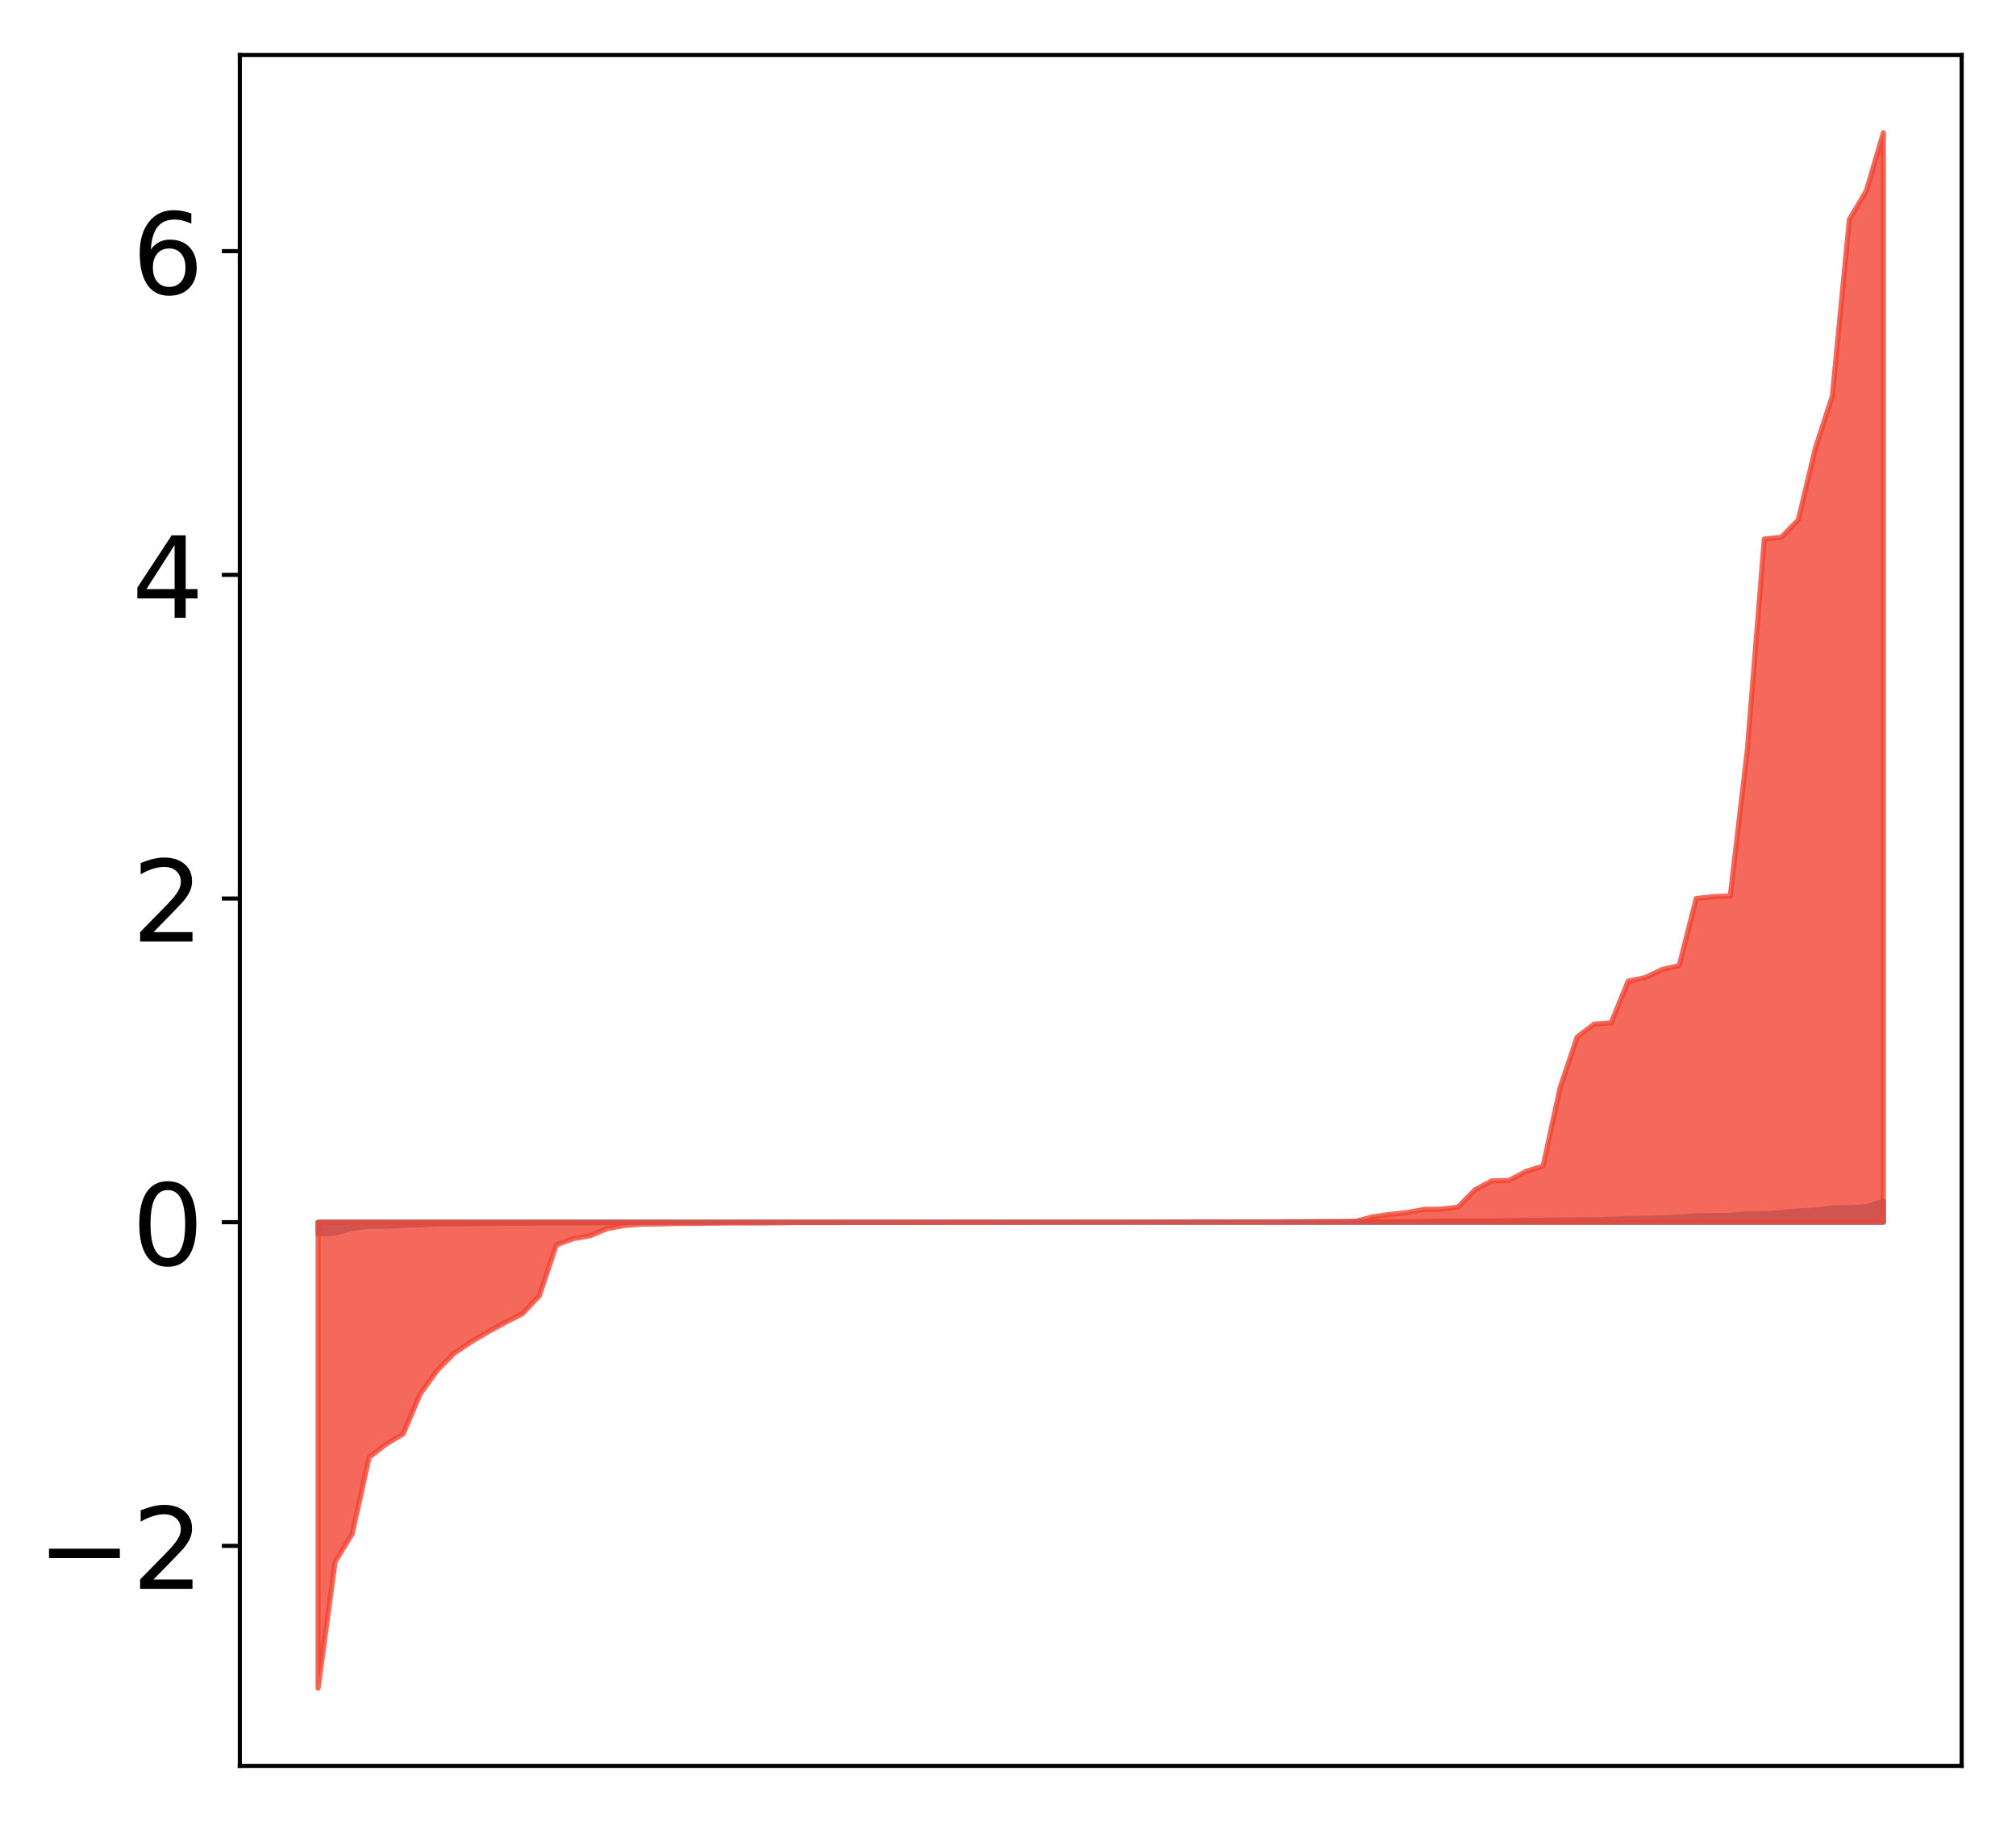 <?xml version="1.0" encoding="utf-8" standalone="no"?>
<!DOCTYPE svg PUBLIC "-//W3C//DTD SVG 1.1//EN"
  "http://www.w3.org/Graphics/SVG/1.1/DTD/svg11.dtd">
<!-- Created with matplotlib (http://matplotlib.org/) -->
<svg height="354pt" version="1.1" viewBox="0 0 392 354" width="392pt" xmlns="http://www.w3.org/2000/svg" xmlns:xlink="http://www.w3.org/1999/xlink">
 <defs>
  <style type="text/css">
*{stroke-linecap:butt;stroke-linejoin:round;}
  </style>
 </defs>
 <g id="figure_1">
  <g id="patch_1">
   <path d="M -0 354.04 
L 392.133 354.04 
L 392.133 0 
L -0 0 
z
" style="fill:#ffffff;"/>
  </g>
  <g id="axes_1">
   <g id="patch_2">
    <path d="M 46.633 343.34 
L 381.433 343.34 
L 381.433 10.7 
L 46.633 10.7 
z
" style="fill:#ffffff;"/>
   </g>
   <g id="PolyCollection_1">
    <defs>
     <path d="M 61.851 -114.142 
L 61.851 -116.411 
L 65.159 -116.411 
L 68.468 -116.411 
L 71.776 -116.411 
L 75.084 -116.411 
L 78.392 -116.411 
L 81.701 -116.411 
L 85.009 -116.411 
L 88.317 -116.411 
L 91.626 -116.411 
L 94.934 -116.411 
L 98.242 -116.411 
L 101.551 -116.411 
L 104.859 -116.411 
L 108.167 -116.411 
L 111.475 -116.411 
L 114.784 -116.411 
L 118.092 -116.411 
L 121.4 -116.411 
L 124.709 -116.411 
L 128.017 -116.411 
L 131.325 -116.411 
L 134.634 -116.411 
L 137.942 -116.411 
L 141.25 -116.411 
L 144.559 -116.411 
L 147.867 -116.411 
L 151.175 -116.411 
L 154.483 -116.411 
L 157.792 -116.411 
L 161.1 -116.411 
L 164.408 -116.411 
L 167.717 -116.411 
L 171.025 -116.411 
L 174.333 -116.411 
L 177.642 -116.411 
L 180.95 -116.411 
L 184.258 -116.411 
L 187.566 -116.411 
L 190.875 -116.411 
L 194.183 -116.411 
L 197.491 -116.411 
L 200.8 -116.411 
L 204.108 -116.411 
L 207.416 -116.411 
L 210.725 -116.411 
L 214.033 -116.411 
L 217.341 -116.411 
L 220.649 -116.411 
L 223.958 -116.411 
L 227.266 -116.411 
L 230.574 -116.411 
L 233.883 -116.411 
L 237.191 -116.411 
L 240.499 -116.411 
L 243.808 -116.411 
L 247.116 -116.411 
L 250.424 -116.411 
L 253.732 -116.411 
L 257.041 -116.411 
L 260.349 -116.411 
L 263.657 -116.411 
L 266.966 -116.411 
L 270.274 -116.411 
L 273.582 -116.411 
L 276.891 -116.411 
L 280.199 -116.411 
L 283.507 -116.411 
L 286.815 -116.411 
L 290.124 -116.411 
L 293.432 -116.411 
L 296.74 -116.411 
L 300.049 -116.411 
L 303.357 -116.411 
L 306.665 -116.411 
L 309.974 -116.411 
L 313.282 -116.411 
L 316.59 -116.411 
L 319.898 -116.411 
L 323.207 -116.411 
L 326.515 -116.411 
L 329.823 -116.411 
L 333.132 -116.411 
L 336.44 -116.411 
L 339.748 -116.411 
L 343.057 -116.411 
L 346.365 -116.411 
L 349.673 -116.411 
L 352.981 -116.411 
L 356.29 -116.411 
L 359.598 -116.411 
L 362.906 -116.411 
L 366.215 -116.411 
L 366.215 -120.492 
L 366.215 -120.492 
L 362.906 -119.407 
L 359.598 -119.221 
L 356.29 -119.185 
L 352.981 -118.758 
L 349.673 -118.606 
L 346.365 -118.255 
L 343.057 -118.056 
L 339.748 -118.052 
L 336.44 -117.742 
L 333.132 -117.694 
L 329.823 -117.666 
L 326.515 -117.409 
L 323.207 -117.258 
L 319.898 -117.151 
L 316.59 -117.133 
L 313.282 -116.998 
L 309.974 -116.885 
L 306.665 -116.843 
L 303.357 -116.831 
L 300.049 -116.775 
L 296.74 -116.766 
L 293.432 -116.726 
L 290.124 -116.659 
L 286.815 -116.659 
L 283.507 -116.646 
L 280.199 -116.645 
L 276.891 -116.556 
L 273.582 -116.507 
L 270.274 -116.497 
L 266.966 -116.492 
L 263.657 -116.49 
L 260.349 -116.489 
L 257.041 -116.486 
L 253.732 -116.478 
L 250.424 -116.456 
L 247.116 -116.448 
L 243.808 -116.448 
L 240.499 -116.44 
L 237.191 -116.439 
L 233.883 -116.439 
L 230.574 -116.429 
L 227.266 -116.421 
L 223.958 -116.419 
L 220.649 -116.418 
L 217.341 -116.417 
L 214.033 -116.417 
L 210.725 -116.416 
L 207.416 -116.413 
L 204.108 -116.413 
L 200.8 -116.412 
L 197.491 -116.412 
L 194.183 -116.411 
L 190.875 -116.41 
L 187.566 -116.41 
L 184.258 -116.409 
L 180.95 -116.407 
L 177.642 -116.407 
L 174.333 -116.405 
L 171.025 -116.405 
L 167.717 -116.402 
L 164.408 -116.399 
L 161.1 -116.399 
L 157.792 -116.398 
L 154.483 -116.397 
L 151.175 -116.396 
L 147.867 -116.394 
L 144.559 -116.394 
L 141.25 -116.393 
L 137.942 -116.39 
L 134.634 -116.385 
L 131.325 -116.374 
L 128.017 -116.362 
L 124.709 -116.354 
L 121.4 -116.353 
L 118.092 -116.306 
L 114.784 -116.281 
L 111.475 -116.27 
L 108.167 -116.268 
L 104.859 -116.258 
L 101.551 -116.189 
L 98.242 -116.189 
L 94.934 -116.175 
L 91.626 -116.126 
L 88.317 -116.115 
L 85.009 -116.082 
L 81.701 -115.917 
L 78.392 -115.78 
L 75.084 -115.629 
L 71.776 -115.617 
L 68.468 -115.235 
L 65.159 -114.28 
L 61.851 -114.142 
z
" id="mbb87303499" style="stroke:#4a98c9;"/>
    </defs>
    <g clip-path="url(#pa71226241a)">
     <use style="fill:#4a98c9;stroke:#4a98c9;" x="0" xlink:href="#mbb87303499" y="354.04"/>
    </g>
   </g>
   <g id="PolyCollection_2">
    <defs>
     <path d="M 61.851 -25.82 
L 61.851 -116.411 
L 65.159 -116.411 
L 68.468 -116.411 
L 71.776 -116.411 
L 75.084 -116.411 
L 78.392 -116.411 
L 81.701 -116.411 
L 85.009 -116.411 
L 88.317 -116.411 
L 91.626 -116.411 
L 94.934 -116.411 
L 98.242 -116.411 
L 101.551 -116.411 
L 104.859 -116.411 
L 108.167 -116.411 
L 111.475 -116.411 
L 114.784 -116.411 
L 118.092 -116.411 
L 121.4 -116.411 
L 124.709 -116.411 
L 128.017 -116.411 
L 131.325 -116.411 
L 134.634 -116.411 
L 137.942 -116.411 
L 141.25 -116.411 
L 144.559 -116.411 
L 147.867 -116.411 
L 151.175 -116.411 
L 154.483 -116.411 
L 157.792 -116.411 
L 161.1 -116.411 
L 164.408 -116.411 
L 167.717 -116.411 
L 171.025 -116.411 
L 174.333 -116.411 
L 177.642 -116.411 
L 180.95 -116.411 
L 184.258 -116.411 
L 187.566 -116.411 
L 190.875 -116.411 
L 194.183 -116.411 
L 197.491 -116.411 
L 200.8 -116.411 
L 204.108 -116.411 
L 207.416 -116.411 
L 210.725 -116.411 
L 214.033 -116.411 
L 217.341 -116.411 
L 220.649 -116.411 
L 223.958 -116.411 
L 227.266 -116.411 
L 230.574 -116.411 
L 233.883 -116.411 
L 237.191 -116.411 
L 240.499 -116.411 
L 243.808 -116.411 
L 247.116 -116.411 
L 250.424 -116.411 
L 253.732 -116.411 
L 257.041 -116.411 
L 260.349 -116.411 
L 263.657 -116.411 
L 266.966 -116.411 
L 270.274 -116.411 
L 273.582 -116.411 
L 276.891 -116.411 
L 280.199 -116.411 
L 283.507 -116.411 
L 286.815 -116.411 
L 290.124 -116.411 
L 293.432 -116.411 
L 296.74 -116.411 
L 300.049 -116.411 
L 303.357 -116.411 
L 306.665 -116.411 
L 309.974 -116.411 
L 313.282 -116.411 
L 316.59 -116.411 
L 319.898 -116.411 
L 323.207 -116.411 
L 326.515 -116.411 
L 329.823 -116.411 
L 333.132 -116.411 
L 336.44 -116.411 
L 339.748 -116.411 
L 343.057 -116.411 
L 346.365 -116.411 
L 349.673 -116.411 
L 352.981 -116.411 
L 356.29 -116.411 
L 359.598 -116.411 
L 362.906 -116.411 
L 366.215 -116.411 
L 366.215 -328.22 
L 366.215 -328.22 
L 362.906 -316.919 
L 359.598 -311.355 
L 356.29 -277.026 
L 352.981 -266.849 
L 349.673 -252.953 
L 346.365 -249.584 
L 343.057 -249.234 
L 339.748 -208.133 
L 336.44 -179.844 
L 333.132 -179.704 
L 329.823 -179.341 
L 326.515 -166.297 
L 323.207 -165.54 
L 319.898 -163.96 
L 316.59 -163.28 
L 313.282 -155.154 
L 309.974 -154.918 
L 306.665 -152.398 
L 303.357 -142.566 
L 300.049 -127.31 
L 296.74 -126.295 
L 293.432 -124.529 
L 290.124 -124.452 
L 286.815 -122.712 
L 283.507 -119.336 
L 280.199 -118.935 
L 276.891 -118.894 
L 273.582 -118.285 
L 270.274 -117.922 
L 266.966 -117.458 
L 263.657 -116.579 
L 260.349 -116.515 
L 257.041 -116.514 
L 253.732 -116.493 
L 250.424 -116.486 
L 247.116 -116.453 
L 243.808 -116.447 
L 240.499 -116.445 
L 237.191 -116.441 
L 233.883 -116.439 
L 230.574 -116.437 
L 227.266 -116.43 
L 223.958 -116.426 
L 220.649 -116.413 
L 217.341 -116.405 
L 214.033 -116.404 
L 210.725 -116.399 
L 207.416 -116.395 
L 204.108 -116.393 
L 200.8 -116.388 
L 197.491 -116.385 
L 194.183 -116.383 
L 190.875 -116.372 
L 187.566 -116.371 
L 184.258 -116.367 
L 180.95 -116.364 
L 177.642 -116.356 
L 174.333 -116.354 
L 171.025 -116.353 
L 167.717 -116.35 
L 164.408 -116.346 
L 161.1 -116.343 
L 157.792 -116.342 
L 154.483 -116.338 
L 151.175 -116.292 
L 147.867 -116.271 
L 144.559 -116.252 
L 141.25 -116.251 
L 137.942 -116.221 
L 134.634 -116.168 
L 131.325 -116.153 
L 128.017 -116.063 
L 124.709 -116.032 
L 121.4 -115.768 
L 118.092 -115.18 
L 114.784 -113.801 
L 111.475 -113.21 
L 108.167 -111.995 
L 104.859 -102.091 
L 101.551 -98.6 
L 98.242 -96.915 
L 94.934 -95.113 
L 91.626 -93.163 
L 88.317 -90.948 
L 85.009 -87.606 
L 81.701 -83.003 
L 78.392 -75.261 
L 75.084 -73.276 
L 71.776 -70.712 
L 68.468 -55.794 
L 65.159 -50.407 
L 61.851 -25.82 
z
" id="m0db7da50ac" style="stroke:#f14432;stroke-opacity:0.8;"/>
    </defs>
    <g clip-path="url(#pa71226241a)">
     <use style="fill:#f14432;fill-opacity:0.8;stroke:#f14432;stroke-opacity:0.8;" x="0" xlink:href="#m0db7da50ac" y="354.04"/>
    </g>
   </g>
   <g id="matplotlib.axis_1"/>
   <g id="matplotlib.axis_2">
    <g id="ytick_1">
     <g id="line2d_1">
      <defs>
       <path d="M 0 0 
L -3.5 0 
" id="mf09f18338b" style="stroke:#000000;stroke-width:0.8;"/>
      </defs>
      <g>
       <use style="stroke:#000000;stroke-width:0.8;" x="46.633" xlink:href="#mf09f18338b" y="300.562"/>
      </g>
     </g>
     <g id="text_1">
      <!-- −2 -->
      <defs>
       <path d="M 10.594 35.5 
L 73.188 35.5 
L 73.188 27.203 
L 10.594 27.203 
z
" id="DejaVuSans-2212"/>
       <path d="M 19.188 8.297 
L 53.609 8.297 
L 53.609 0 
L 7.328 0 
L 7.328 8.297 
Q 12.938 14.109 22.625 23.891 
Q 32.328 33.688 34.812 36.531 
Q 39.547 41.844 41.422 45.531 
Q 43.312 49.219 43.312 52.781 
Q 43.312 58.594 39.234 62.25 
Q 35.156 65.922 28.609 65.922 
Q 23.969 65.922 18.812 64.312 
Q 13.672 62.703 7.812 59.422 
L 7.812 69.391 
Q 13.766 71.781 18.938 73 
Q 24.125 74.219 28.422 74.219 
Q 39.75 74.219 46.484 68.547 
Q 53.219 62.891 53.219 53.422 
Q 53.219 48.922 51.531 44.891 
Q 49.859 40.875 45.406 35.406 
Q 44.188 33.984 37.641 27.219 
Q 31.109 20.453 19.188 8.297 
z
" id="DejaVuSans-32"/>
      </defs>
      <g transform="translate(7.2 308.92)scale(0.22 -0.22)">
       <use xlink:href="#DejaVuSans-2212"/>
       <use x="83.789" xlink:href="#DejaVuSans-32"/>
      </g>
     </g>
    </g>
    <g id="ytick_2">
     <g id="line2d_2">
      <g>
       <use style="stroke:#000000;stroke-width:0.8;" x="46.633" xlink:href="#mf09f18338b" y="237.629"/>
      </g>
     </g>
     <g id="text_2">
      <!-- 0 -->
      <defs>
       <path d="M 31.781 66.406 
Q 24.172 66.406 20.328 58.906 
Q 16.5 51.422 16.5 36.375 
Q 16.5 21.391 20.328 13.891 
Q 24.172 6.391 31.781 6.391 
Q 39.453 6.391 43.281 13.891 
Q 47.125 21.391 47.125 36.375 
Q 47.125 51.422 43.281 58.906 
Q 39.453 66.406 31.781 66.406 
z
M 31.781 74.219 
Q 44.047 74.219 50.516 64.516 
Q 56.984 54.828 56.984 36.375 
Q 56.984 17.969 50.516 8.266 
Q 44.047 -1.422 31.781 -1.422 
Q 19.531 -1.422 13.062 8.266 
Q 6.594 17.969 6.594 36.375 
Q 6.594 54.828 13.062 64.516 
Q 19.531 74.219 31.781 74.219 
z
" id="DejaVuSans-30"/>
      </defs>
      <g transform="translate(25.635 245.988)scale(0.22 -0.22)">
       <use xlink:href="#DejaVuSans-30"/>
      </g>
     </g>
    </g>
    <g id="ytick_3">
     <g id="line2d_3">
      <g>
       <use style="stroke:#000000;stroke-width:0.8;" x="46.633" xlink:href="#mf09f18338b" y="174.697"/>
      </g>
     </g>
     <g id="text_3">
      <!-- 2 -->
      <g transform="translate(25.635 183.056)scale(0.22 -0.22)">
       <use xlink:href="#DejaVuSans-32"/>
      </g>
     </g>
    </g>
    <g id="ytick_4">
     <g id="line2d_4">
      <g>
       <use style="stroke:#000000;stroke-width:0.8;" x="46.633" xlink:href="#mf09f18338b" y="111.765"/>
      </g>
     </g>
     <g id="text_4">
      <!-- 4 -->
      <defs>
       <path d="M 37.797 64.312 
L 12.891 25.391 
L 37.797 25.391 
z
M 35.203 72.906 
L 47.609 72.906 
L 47.609 25.391 
L 58.016 25.391 
L 58.016 17.188 
L 47.609 17.188 
L 47.609 0 
L 37.797 0 
L 37.797 17.188 
L 4.891 17.188 
L 4.891 26.703 
z
" id="DejaVuSans-34"/>
      </defs>
      <g transform="translate(25.635 120.124)scale(0.22 -0.22)">
       <use xlink:href="#DejaVuSans-34"/>
      </g>
     </g>
    </g>
    <g id="ytick_5">
     <g id="line2d_5">
      <g>
       <use style="stroke:#000000;stroke-width:0.8;" x="46.633" xlink:href="#mf09f18338b" y="48.833"/>
      </g>
     </g>
     <g id="text_5">
      <!-- 6 -->
      <defs>
       <path d="M 33.016 40.375 
Q 26.375 40.375 22.484 35.828 
Q 18.609 31.297 18.609 23.391 
Q 18.609 15.531 22.484 10.953 
Q 26.375 6.391 33.016 6.391 
Q 39.656 6.391 43.531 10.953 
Q 47.406 15.531 47.406 23.391 
Q 47.406 31.297 43.531 35.828 
Q 39.656 40.375 33.016 40.375 
z
M 52.594 71.297 
L 52.594 62.312 
Q 48.875 64.062 45.094 64.984 
Q 41.312 65.922 37.594 65.922 
Q 27.828 65.922 22.672 59.328 
Q 17.531 52.734 16.797 39.406 
Q 19.672 43.656 24.016 45.922 
Q 28.375 48.188 33.594 48.188 
Q 44.578 48.188 50.953 41.516 
Q 57.328 34.859 57.328 23.391 
Q 57.328 12.156 50.688 5.359 
Q 44.047 -1.422 33.016 -1.422 
Q 20.359 -1.422 13.672 8.266 
Q 6.984 17.969 6.984 36.375 
Q 6.984 53.656 15.188 63.938 
Q 23.391 74.219 37.203 74.219 
Q 40.922 74.219 44.703 73.484 
Q 48.484 72.75 52.594 71.297 
z
" id="DejaVuSans-36"/>
      </defs>
      <g transform="translate(25.635 57.191)scale(0.22 -0.22)">
       <use xlink:href="#DejaVuSans-36"/>
      </g>
     </g>
    </g>
   </g>
   <g id="patch_3">
    <path d="M 46.633 343.34 
L 46.633 10.7 
" style="fill:none;stroke:#000000;stroke-linecap:square;stroke-linejoin:miter;stroke-width:0.8;"/>
   </g>
   <g id="patch_4">
    <path d="M 381.433 343.34 
L 381.433 10.7 
" style="fill:none;stroke:#000000;stroke-linecap:square;stroke-linejoin:miter;stroke-width:0.8;"/>
   </g>
   <g id="patch_5">
    <path d="M 46.633 343.34 
L 381.433 343.34 
" style="fill:none;stroke:#000000;stroke-linecap:square;stroke-linejoin:miter;stroke-width:0.8;"/>
   </g>
   <g id="patch_6">
    <path d="M 46.633 10.7 
L 381.433 10.7 
" style="fill:none;stroke:#000000;stroke-linecap:square;stroke-linejoin:miter;stroke-width:0.8;"/>
   </g>
  </g>
 </g>
 <defs>
  <clipPath id="pa71226241a">
   <rect height="332.64" width="334.8" x="46.633" y="10.7"/>
  </clipPath>
 </defs>
</svg>
